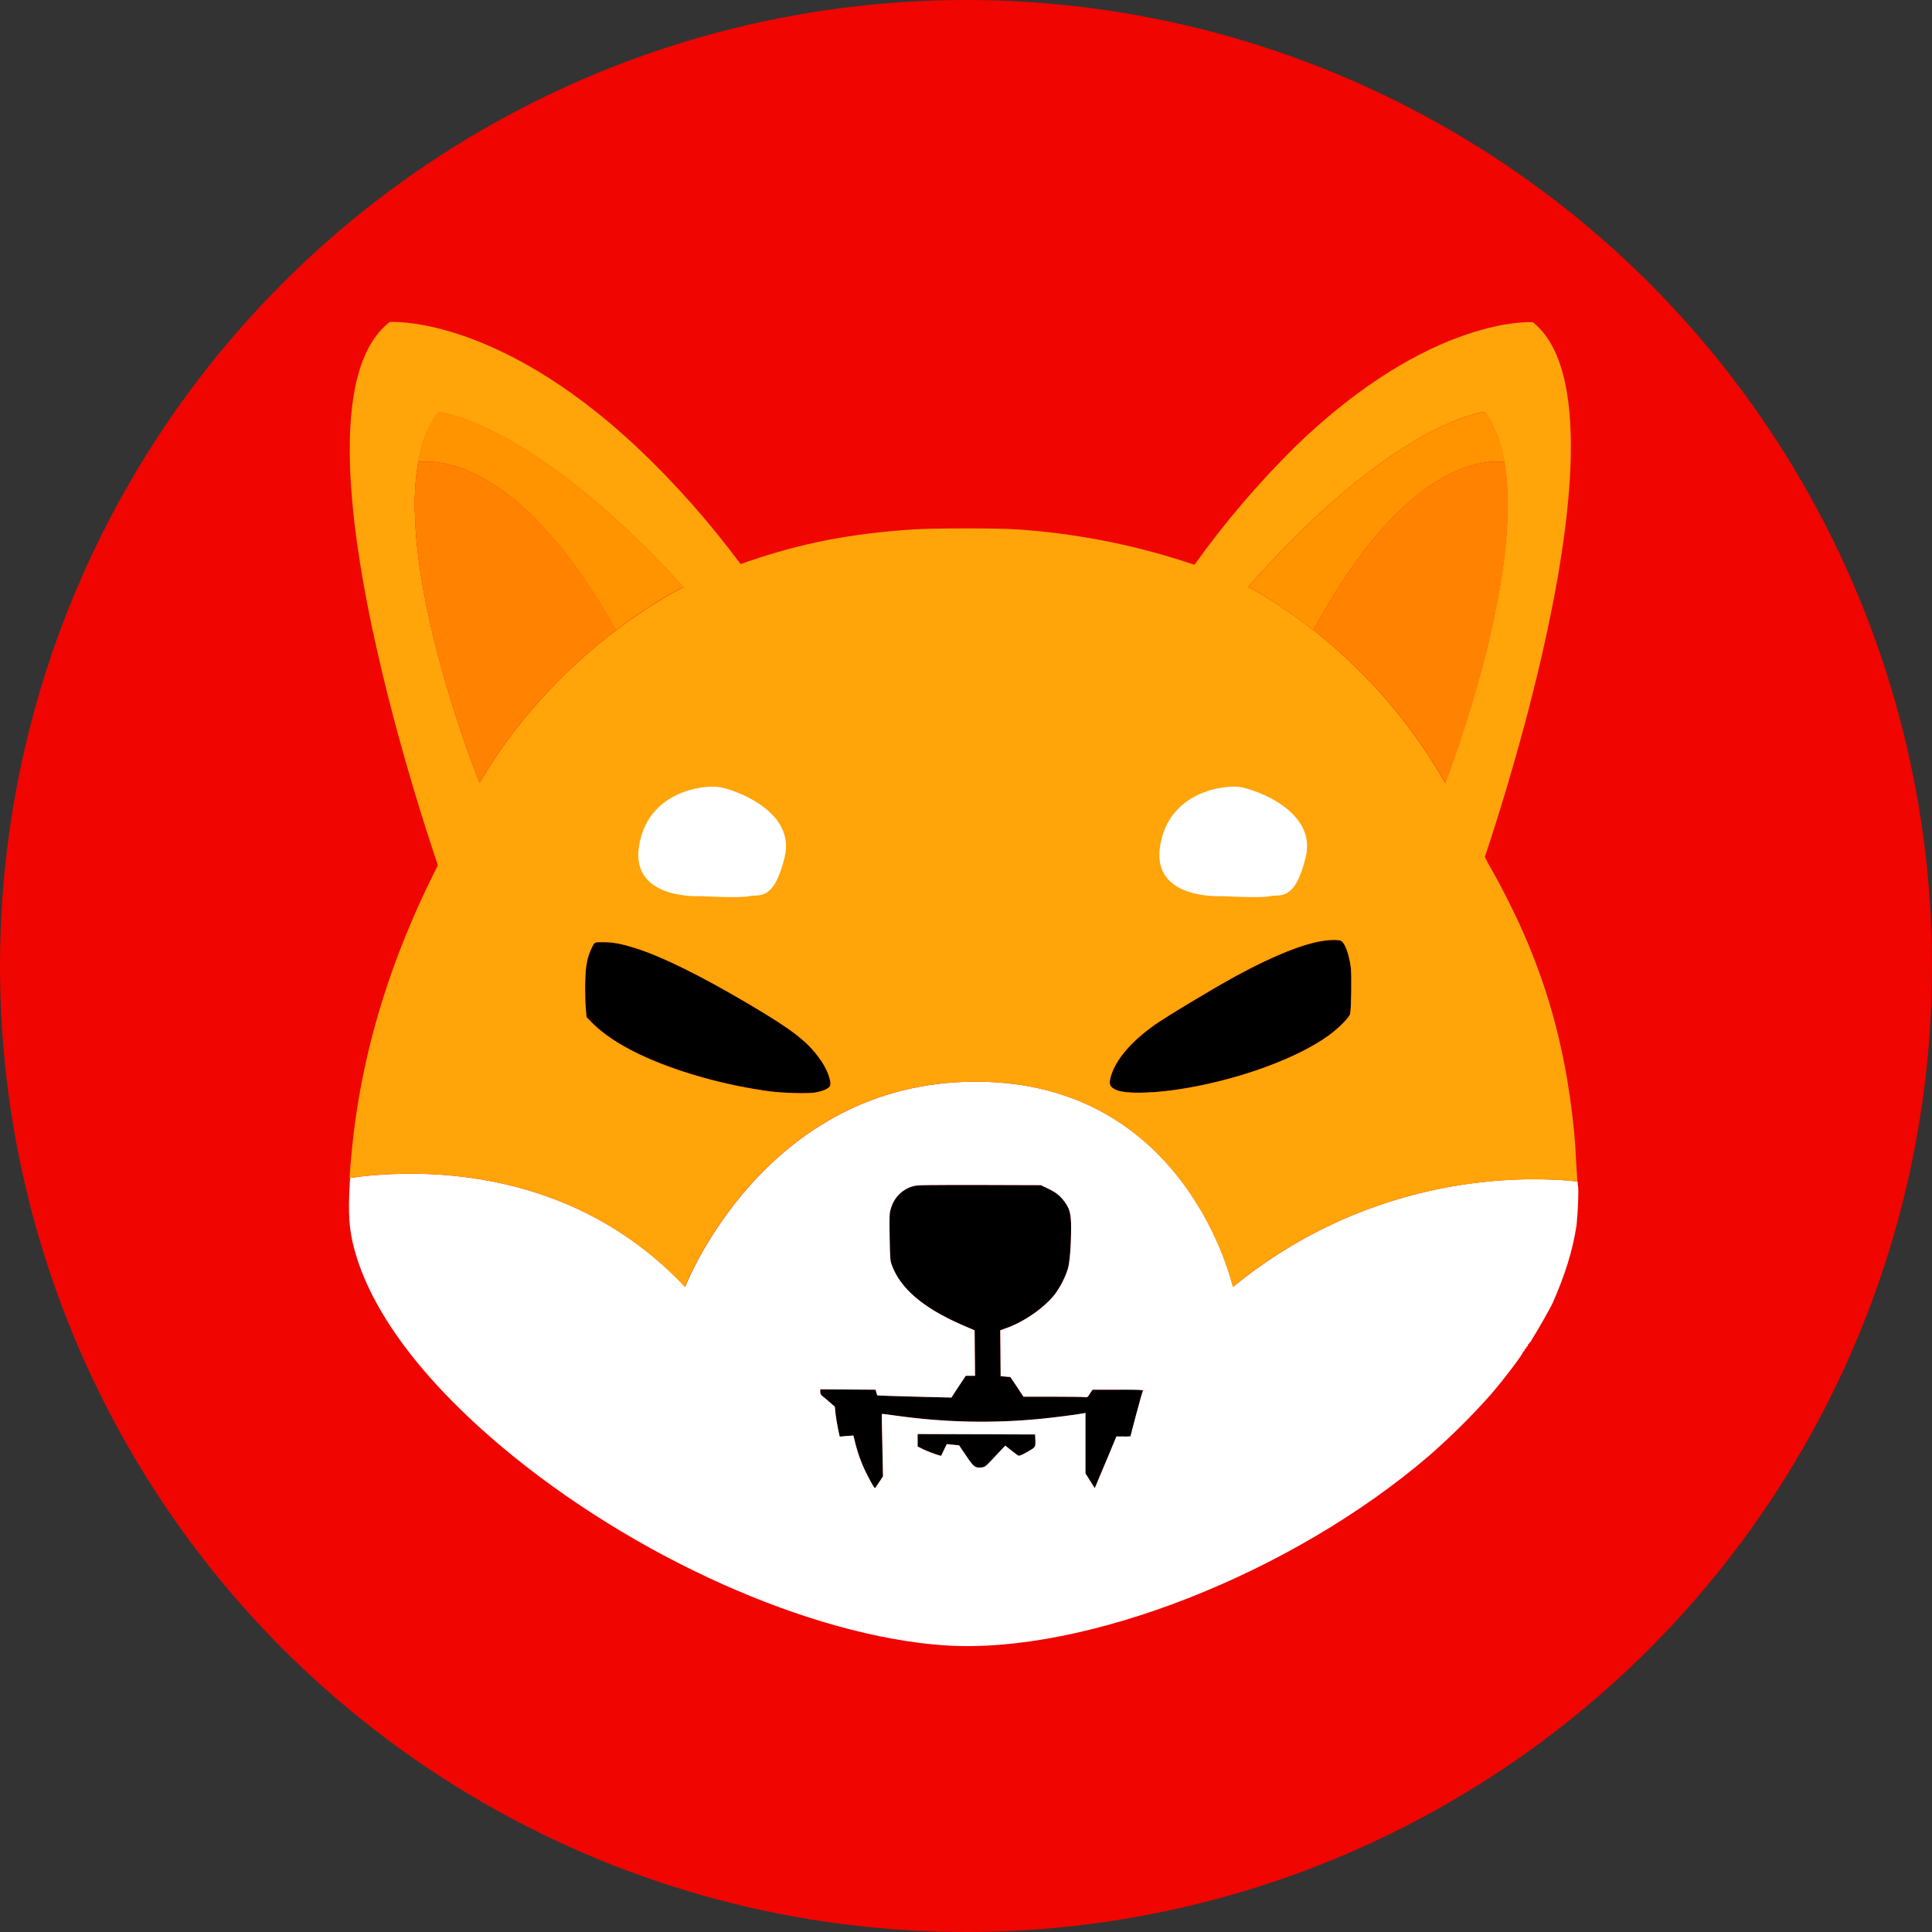<svg width="30" height="30" viewBox="0 0 30 30" fill="none" xmlns="http://www.w3.org/2000/svg">
<rect x="0" y="0" width="30" height="30" fill="#333333" stroke="none"/>
<circle cx="15" cy="15" r="15" fill="#F00500"/>
<g clip-path="url(#clip0_1436_29535)">
<path d="M20.966 15.742C20.955 15.796 20.794 15.959 20.633 16.078C20.16 16.42 19.313 16.739 18.453 16.891C17.962 16.98 17.472 16.993 17.325 16.922C17.229 16.875 17.215 16.837 17.249 16.715C17.321 16.461 17.554 16.183 17.918 15.922C18.103 15.79 18.854 15.339 19.203 15.149C19.779 14.837 20.246 14.651 20.561 14.607C20.66 14.593 20.78 14.59 20.818 14.607C20.88 14.63 20.948 14.81 20.976 15.027C20.99 15.142 20.983 15.651 20.966 15.742Z" fill="black"/>
<path d="M12.888 16.864C12.868 16.905 12.765 16.949 12.648 16.966C12.532 16.983 12.175 16.973 11.973 16.949C11.246 16.854 10.475 16.634 9.912 16.363C9.597 16.21 9.371 16.058 9.203 15.891L9.107 15.793L9.096 15.664C9.079 15.441 9.083 15.088 9.11 14.963C9.127 14.857 9.165 14.756 9.216 14.664C9.244 14.63 9.244 14.63 9.367 14.63C9.518 14.63 9.645 14.654 9.851 14.719C10.272 14.847 10.9 15.159 11.664 15.613C12.295 15.986 12.532 16.169 12.713 16.42C12.837 16.576 12.919 16.797 12.888 16.864Z" fill="black"/>
<path d="M17.743 21.583C17.743 21.593 17.702 21.756 17.65 21.949C17.599 22.142 17.558 22.298 17.558 22.305C17.52 22.308 17.486 22.312 17.448 22.308H17.338L17.187 22.661C17.105 22.854 17.03 23.034 17.019 23.061L16.999 23.108L16.927 22.993L16.855 22.878V21.939L16.827 21.946C16.769 21.959 16.354 22.014 16.173 22.03C15.422 22.105 14.668 22.088 13.92 21.983C13.8 21.966 13.697 21.952 13.694 21.956C13.69 21.959 13.694 22.176 13.701 22.444L13.711 22.925L13.653 23.014C13.622 23.061 13.591 23.102 13.591 23.105C13.581 23.115 13.546 23.061 13.468 22.905C13.382 22.742 13.32 22.569 13.276 22.39L13.252 22.291L13.145 22.298L13.039 22.308L13.012 22.183C12.998 22.115 12.981 22.01 12.974 21.952L12.964 21.844L12.874 21.766C12.823 21.722 12.772 21.678 12.761 21.671C12.744 21.657 12.737 21.634 12.737 21.613V21.573L13.166 21.576L13.594 21.58L13.608 21.624L13.622 21.668L13.769 21.674C13.851 21.678 14.112 21.685 14.345 21.691L14.774 21.702L14.883 21.532L14.997 21.363H15.141L15.137 21.01L15.134 20.657L14.945 20.576C14.338 20.312 13.982 20.01 13.848 19.644C13.821 19.569 13.821 19.542 13.814 19.203C13.81 18.868 13.81 18.837 13.834 18.763C13.882 18.593 14.016 18.461 14.188 18.417C14.246 18.4 14.4 18.4 15.209 18.4L16.162 18.403L16.269 18.454C16.395 18.515 16.454 18.559 16.526 18.654C16.608 18.763 16.632 18.847 16.632 19.054C16.632 19.349 16.611 19.603 16.581 19.705C16.536 19.844 16.467 19.976 16.382 20.095C16.21 20.312 15.898 20.529 15.614 20.627L15.531 20.657L15.535 21.014L15.538 21.369L15.614 21.376L15.689 21.383L15.792 21.535L15.891 21.688H16.351C16.605 21.688 16.827 21.691 16.848 21.695C16.882 21.702 16.889 21.698 16.923 21.641L16.965 21.58H17.359C17.654 21.566 17.743 21.573 17.743 21.583Z" fill="black"/>
<path d="M15.933 22.556C15.867 22.593 15.823 22.61 15.813 22.603C15.802 22.6 15.754 22.559 15.703 22.522L15.61 22.448L15.514 22.549C15.305 22.773 15.298 22.783 15.237 22.787C15.141 22.797 15.12 22.78 15.004 22.607C14.942 22.519 14.894 22.444 14.894 22.444C14.894 22.444 14.849 22.437 14.798 22.434L14.702 22.424L14.657 22.515L14.613 22.607L14.534 22.583C14.472 22.563 14.41 22.539 14.352 22.512L14.249 22.461V22.268L15.161 22.271L16.073 22.275L16.077 22.366C16.08 22.475 16.084 22.471 15.933 22.556Z" fill="black"/>
<path d="M24.504 18.42C24.5 18.407 24.5 18.383 24.497 18.346C23.674 18.257 21.326 18.203 19.145 19.983C19.145 19.983 18.442 16.796 15.151 16.796C11.86 16.796 10.639 19.983 10.639 19.983C8.795 18.02 6.326 18.163 5.435 18.291C5.435 18.312 5.432 18.335 5.432 18.356C5.404 18.847 5.418 19.081 5.5 19.39C5.757 20.356 6.549 21.42 7.79 22.464C9.823 24.173 12.58 25.407 14.668 25.549C16.845 25.695 20.057 24.437 22.196 22.6C22.532 22.305 22.848 21.993 23.143 21.661C23.355 21.417 23.671 20.996 23.647 20.996C23.64 20.996 23.647 20.99 23.66 20.983C23.671 20.976 23.681 20.966 23.674 20.959C23.671 20.956 23.677 20.945 23.688 20.942C23.698 20.939 23.705 20.932 23.701 20.925C23.698 20.918 23.701 20.912 23.715 20.908C23.725 20.905 23.729 20.895 23.725 20.888C23.722 20.881 23.725 20.874 23.732 20.874C23.739 20.874 23.746 20.864 23.746 20.857C23.746 20.851 23.753 20.84 23.76 20.84C23.767 20.84 23.773 20.834 23.773 20.827C23.784 20.8 23.801 20.773 23.818 20.749C23.869 20.671 24.075 20.308 24.103 20.247C24.298 19.81 24.421 19.42 24.48 19.03C24.5 18.844 24.517 18.502 24.504 18.42ZM15.933 22.556C15.868 22.593 15.823 22.61 15.813 22.603C15.802 22.6 15.754 22.559 15.703 22.522L15.61 22.447L15.514 22.549C15.305 22.773 15.299 22.783 15.237 22.786C15.141 22.796 15.12 22.779 15.004 22.607C14.942 22.518 14.894 22.444 14.894 22.444C14.894 22.444 14.849 22.437 14.798 22.434L14.702 22.424L14.657 22.515L14.613 22.607L14.534 22.583C14.472 22.562 14.411 22.539 14.352 22.512L14.249 22.461V22.268L15.161 22.271L16.073 22.274L16.077 22.366C16.08 22.474 16.084 22.471 15.933 22.556ZM17.647 21.945C17.596 22.139 17.554 22.295 17.554 22.302C17.517 22.305 17.482 22.308 17.445 22.305H17.335L17.188 22.661C17.105 22.854 17.03 23.034 17.02 23.061L16.999 23.108L16.927 22.993L16.855 22.878V21.939L16.828 21.945C16.769 21.959 16.354 22.013 16.173 22.03C15.422 22.105 14.668 22.088 13.92 21.983C13.8 21.966 13.697 21.952 13.694 21.956C13.691 21.959 13.694 22.176 13.701 22.444L13.711 22.925L13.653 23.013C13.622 23.061 13.591 23.102 13.591 23.105C13.581 23.115 13.546 23.061 13.468 22.905C13.382 22.742 13.32 22.569 13.276 22.39L13.252 22.291L13.145 22.298L13.039 22.308L13.012 22.183C12.998 22.115 12.981 22.01 12.974 21.952L12.964 21.844L12.875 21.766C12.823 21.722 12.772 21.678 12.761 21.671C12.744 21.657 12.737 21.634 12.737 21.613V21.573L13.166 21.576L13.595 21.579L13.608 21.623L13.622 21.668L13.769 21.674C13.852 21.678 14.112 21.684 14.345 21.691L14.774 21.701L14.884 21.532L14.997 21.363H15.141L15.137 21.01L15.134 20.657L14.945 20.576C14.338 20.312 13.982 20.01 13.848 19.644C13.821 19.569 13.821 19.542 13.814 19.203C13.81 18.868 13.81 18.837 13.835 18.762C13.883 18.593 14.016 18.461 14.188 18.417C14.246 18.4 14.4 18.4 15.209 18.4L16.162 18.403L16.269 18.454C16.395 18.515 16.454 18.559 16.526 18.654C16.608 18.762 16.632 18.847 16.632 19.054C16.632 19.349 16.611 19.603 16.581 19.705C16.536 19.844 16.468 19.976 16.382 20.095C16.21 20.312 15.898 20.529 15.614 20.627L15.532 20.657L15.535 21.013L15.538 21.369L15.614 21.376L15.689 21.383L15.792 21.535L15.892 21.688H16.351C16.605 21.688 16.828 21.691 16.848 21.695C16.882 21.701 16.889 21.698 16.924 21.64L16.965 21.579H17.359C17.664 21.579 17.753 21.583 17.753 21.593C17.743 21.59 17.698 21.756 17.647 21.945Z" fill="white"/>
<path d="M24.476 18.074C24.469 17.922 24.456 17.708 24.445 17.603C24.298 16.064 23.9 14.807 23.146 13.474C23.115 13.424 23.088 13.373 23.07 13.332C23.064 13.322 23.06 13.312 23.057 13.305C23.163 12.99 23.599 11.671 23.945 10.162C24.414 8.115 24.713 5.722 23.801 5.003C23.801 5.003 22.224 4.888 20.112 6.935C19.539 7.502 19.015 8.115 18.548 8.769L18.401 8.722C17.551 8.447 16.67 8.278 15.782 8.22C15.514 8.2 14.517 8.2 14.191 8.22C13.207 8.285 12.453 8.43 11.596 8.725C11.561 8.739 11.53 8.749 11.5 8.759C11.016 8.108 10.478 7.498 9.885 6.939C7.687 4.881 6.052 5 6.052 5C5.085 5.742 5.414 8.244 5.915 10.359C6.244 11.759 6.648 12.99 6.799 13.434C6.789 13.457 6.775 13.485 6.762 13.508C5.963 15.108 5.531 16.651 5.428 18.291C6.323 18.163 8.788 18.017 10.636 19.983C10.636 19.983 11.856 16.796 15.148 16.796C18.439 16.796 19.142 19.983 19.142 19.983C21.322 18.203 23.671 18.261 24.493 18.346C24.49 18.278 24.483 18.176 24.476 18.074ZM7.447 12.156C7.447 12.156 6.165 8.986 6.494 7.176C6.549 6.871 6.652 6.603 6.813 6.4C6.813 6.4 8.267 6.542 10.612 9.118C10.612 9.118 10.166 9.332 9.569 9.786C9.569 9.786 9.566 9.79 9.563 9.79C8.915 10.281 8.085 11.061 7.447 12.156ZM12.888 16.864C12.868 16.905 12.765 16.949 12.648 16.966C12.532 16.983 12.175 16.973 11.973 16.949C11.246 16.854 10.475 16.634 9.912 16.363C9.597 16.21 9.371 16.057 9.203 15.891L9.107 15.793L9.096 15.664C9.079 15.441 9.083 15.088 9.11 14.963C9.127 14.857 9.165 14.756 9.216 14.664C9.244 14.63 9.244 14.63 9.367 14.63C9.518 14.63 9.645 14.654 9.851 14.718C10.272 14.847 10.9 15.159 11.664 15.613C12.295 15.986 12.532 16.169 12.713 16.42C12.837 16.576 12.919 16.796 12.888 16.864ZM20.965 15.742C20.955 15.796 20.794 15.959 20.633 16.078C20.16 16.42 19.313 16.739 18.452 16.891C17.962 16.98 17.472 16.993 17.325 16.922C17.229 16.874 17.215 16.837 17.249 16.715C17.321 16.461 17.554 16.183 17.918 15.922C18.103 15.79 18.854 15.339 19.203 15.149C19.779 14.837 20.245 14.651 20.561 14.607C20.66 14.593 20.78 14.59 20.818 14.607C20.88 14.63 20.948 14.81 20.976 15.027C20.989 15.142 20.983 15.651 20.965 15.742ZM20.396 9.786L20.39 9.783C19.814 9.329 19.381 9.115 19.381 9.115C21.648 6.539 23.05 6.396 23.05 6.396C23.204 6.603 23.304 6.868 23.358 7.173C23.677 8.983 22.44 12.156 22.44 12.156C21.922 11.244 21.226 10.437 20.396 9.786Z" fill="#FFA409"/>
<path d="M23.362 7.173C23.095 7.139 21.829 7.132 20.396 9.786L20.39 9.783C19.814 9.329 19.382 9.115 19.382 9.115C21.648 6.539 23.05 6.396 23.05 6.396C23.208 6.603 23.307 6.868 23.362 7.173Z" fill="#FF9300"/>
<path d="M22.443 12.156C21.922 11.241 21.23 10.437 20.396 9.786C21.83 7.132 23.091 7.139 23.362 7.173C23.681 8.986 22.443 12.156 22.443 12.156Z" fill="#FF8300"/>
<path d="M23.413 7.183C23.396 7.18 23.379 7.176 23.362 7.173L23.413 7.183Z" fill="#FF8300"/>
<path d="M10.612 9.115C10.612 9.115 10.166 9.329 9.57 9.783C9.57 9.783 9.566 9.786 9.563 9.786C8.078 7.129 6.772 7.139 6.491 7.173C6.546 6.868 6.649 6.6 6.81 6.396C6.813 6.396 8.267 6.539 10.612 9.115Z" fill="#FF9300"/>
<path d="M9.566 9.786C8.915 10.281 8.085 11.057 7.447 12.156C7.447 12.156 6.165 8.986 6.494 7.173C6.772 7.139 8.082 7.132 9.566 9.786Z" fill="#FF8300"/>
<path d="M6.494 7.173C6.477 7.176 6.457 7.18 6.439 7.183L6.494 7.173Z" fill="#FF8300"/>
<path d="M18.974 13.915C18.974 13.915 17.876 13.983 18.014 13.135C18.151 12.288 19.008 12.186 19.248 12.22C19.488 12.254 20.448 12.593 20.276 13.305C20.105 14.017 19.865 13.881 19.728 13.915C19.591 13.949 18.974 13.915 18.974 13.915Z" fill="white"/>
<path d="M10.883 13.915C10.883 13.915 9.786 13.983 9.923 13.135C10.06 12.288 10.917 12.186 11.157 12.22C11.397 12.254 12.357 12.593 12.185 13.305C12.014 14.017 11.774 13.881 11.637 13.915C11.5 13.949 10.883 13.915 10.883 13.915Z" fill="white"/>
</g>
<defs>
<clipPath id="clip0_1436_29535">
<rect width="22" height="22" fill="white" transform="translate(4 5)"/>
</clipPath>
</defs>
</svg>
